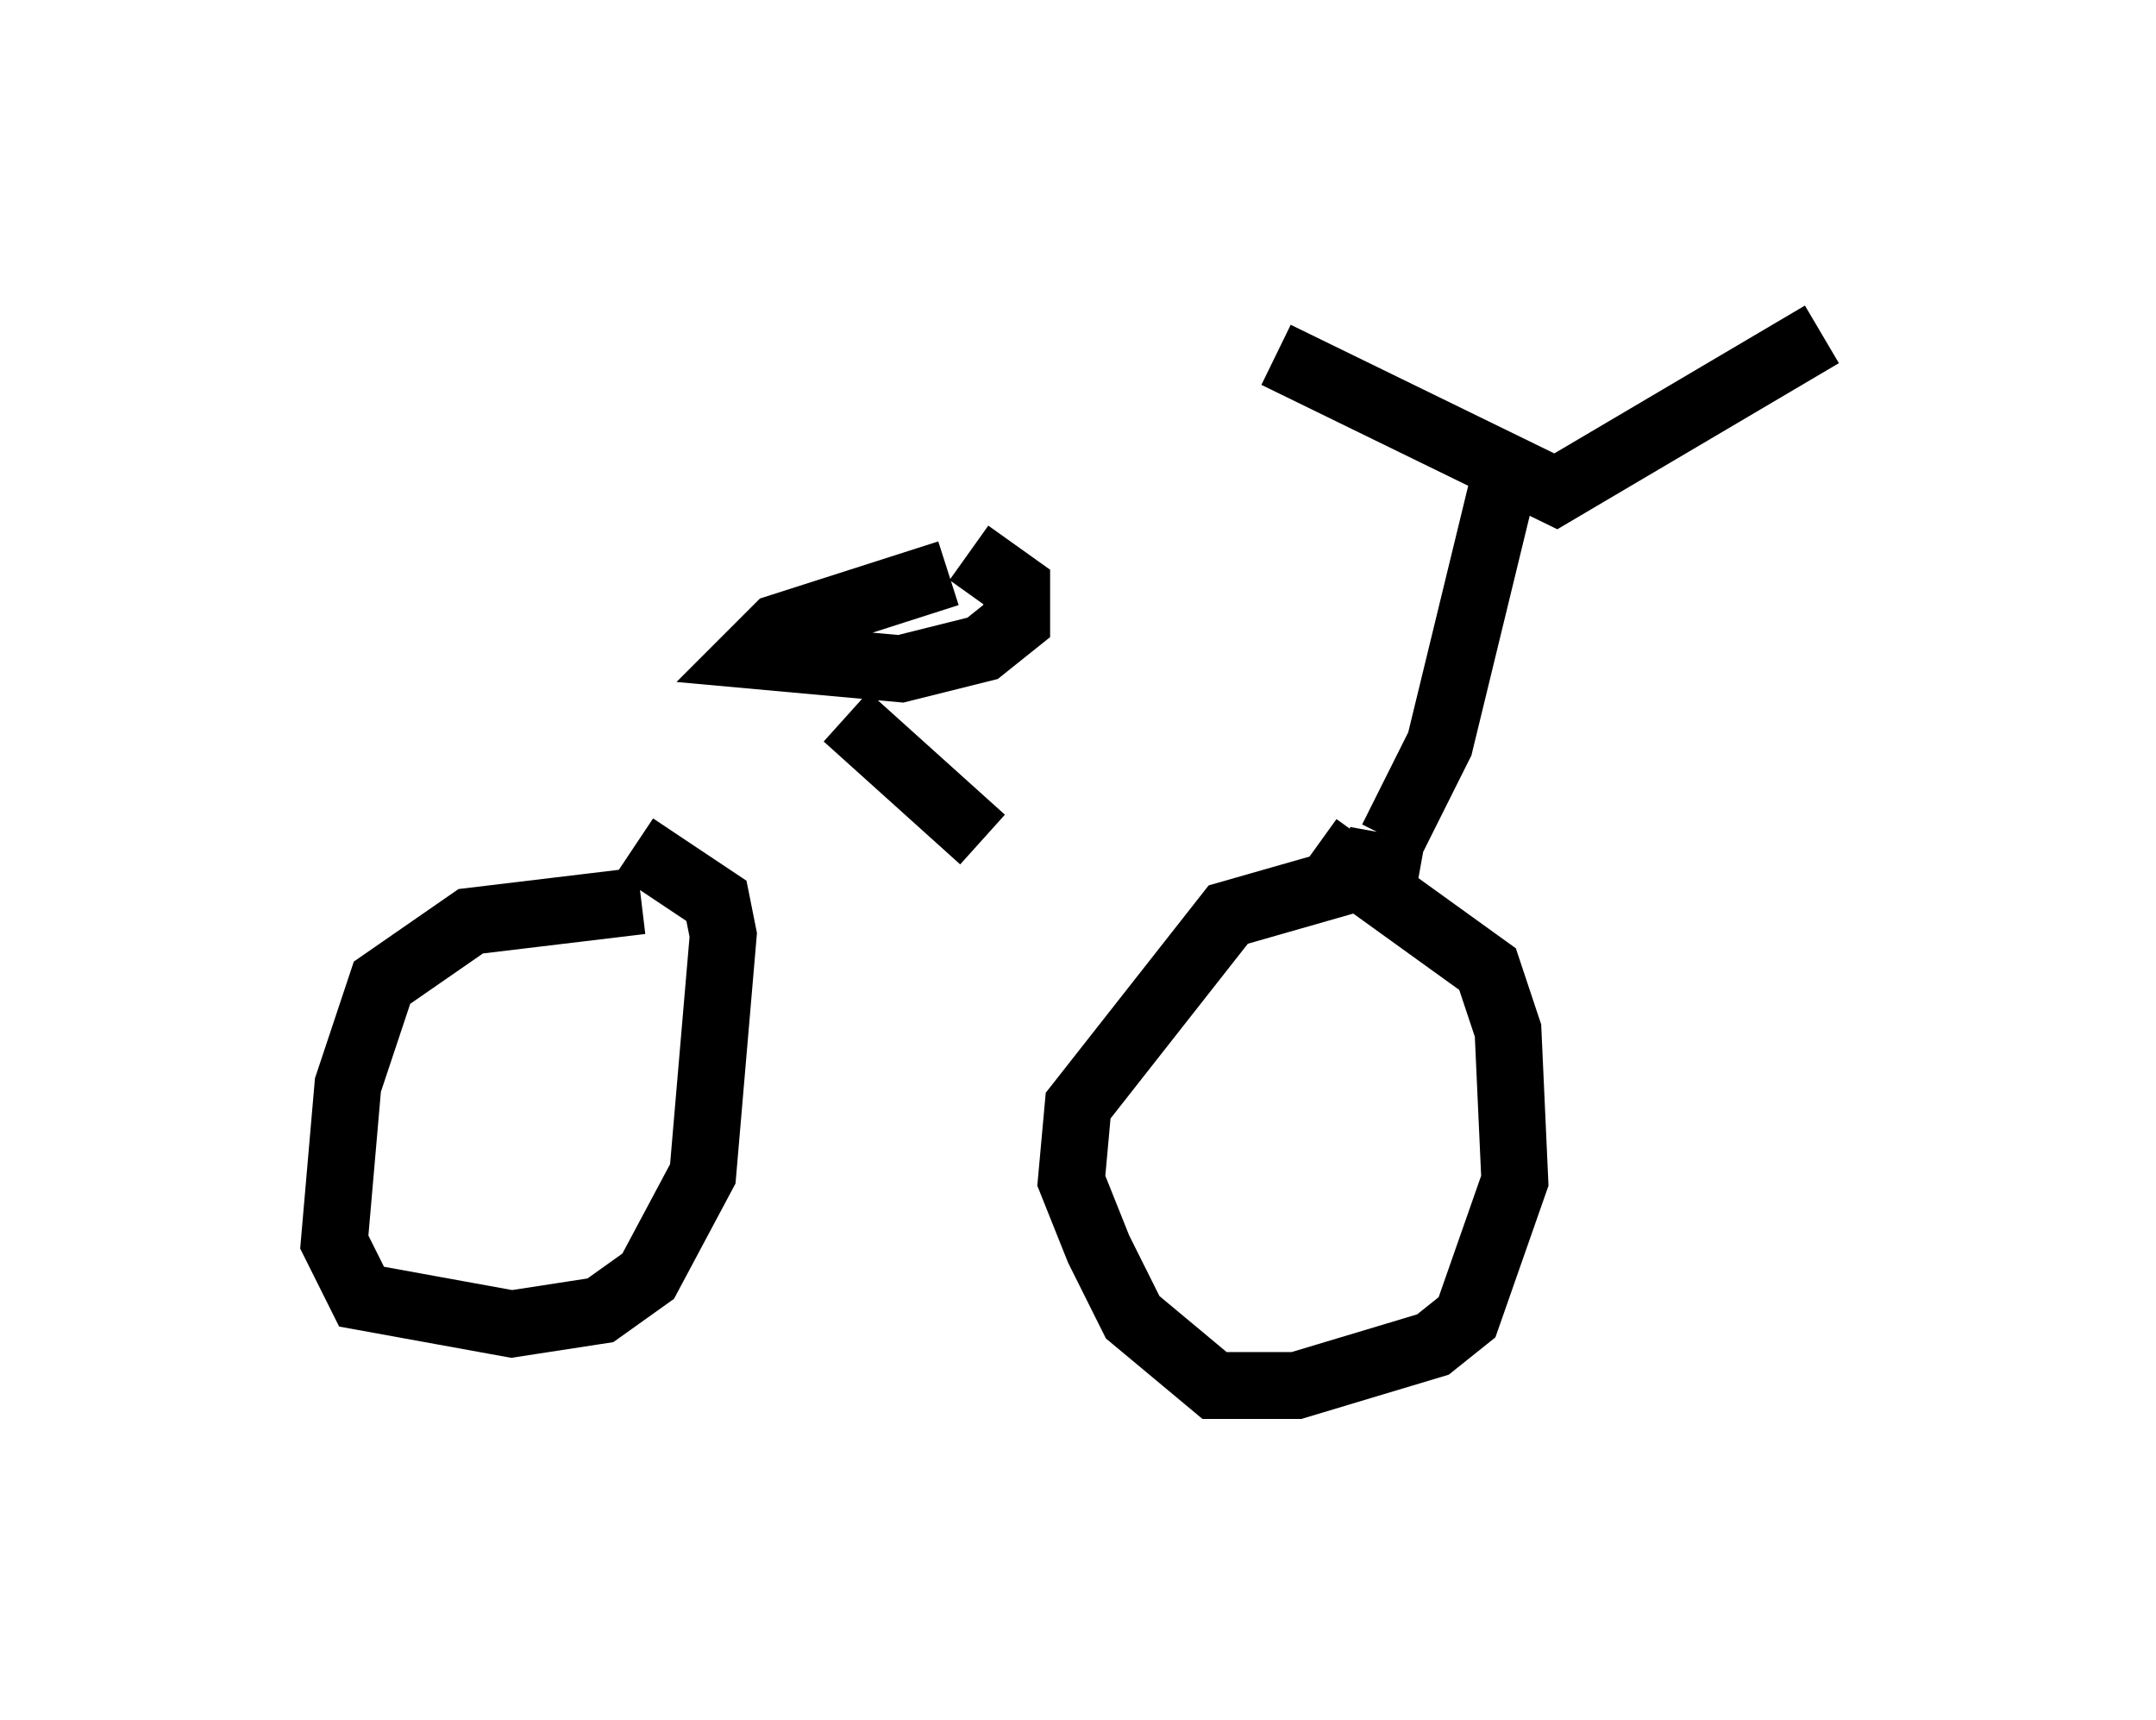 <?xml version="1.0" encoding="utf-8" ?>
<svg baseProfile="full" height="25.721" version="1.1" width="32.254" xmlns="http://www.w3.org/2000/svg" xmlns:ev="http://www.w3.org/2001/xml-events" xmlns:xlink="http://www.w3.org/1999/xlink"><defs /><rect fill="white" height="25.721" width="32.254" x="0" y="0" /><path d="M6.94, 12.861 m13.169, 0.0 l1.123, 0.204 m-11.638, 0.408 l-2.552, 0.306 -1.327, 0.919 l-0.51, 1.531 -0.204, 2.348 l0.408, 0.817 2.246, 0.408 l1.327, -0.204 0.715, -0.51 l0.817, -1.531 0.306, -3.573 l-0.102, -0.51 -1.225, -0.817 m11.536, 0.613 l-0.51, -0.204 -2.144, 0.613 l-2.246, 2.858 -0.102, 1.123 l0.408, 1.021 0.51, 1.021 l1.225, 1.021 1.225, 0.0 l2.042, -0.613 0.51, -0.408 l0.715, -2.042 -0.102, -2.246 l-0.306, -0.919 -2.552, -1.838 m1.123, -0.102 l0.715, -1.429 0.919, -3.777 m-3.369, -2.042 l4.185, 2.042 3.981, -2.348 m-13.067, 3.573 l-2.552, 0.817 -0.408, 0.408 l2.246, 0.204 1.225, -0.306 l0.51, -0.408 0.0, -0.51 l-0.715, -0.51 m-1.838, 2.45 l2.042, 1.838 " fill="none" stroke="black" stroke-width="1" /></svg>